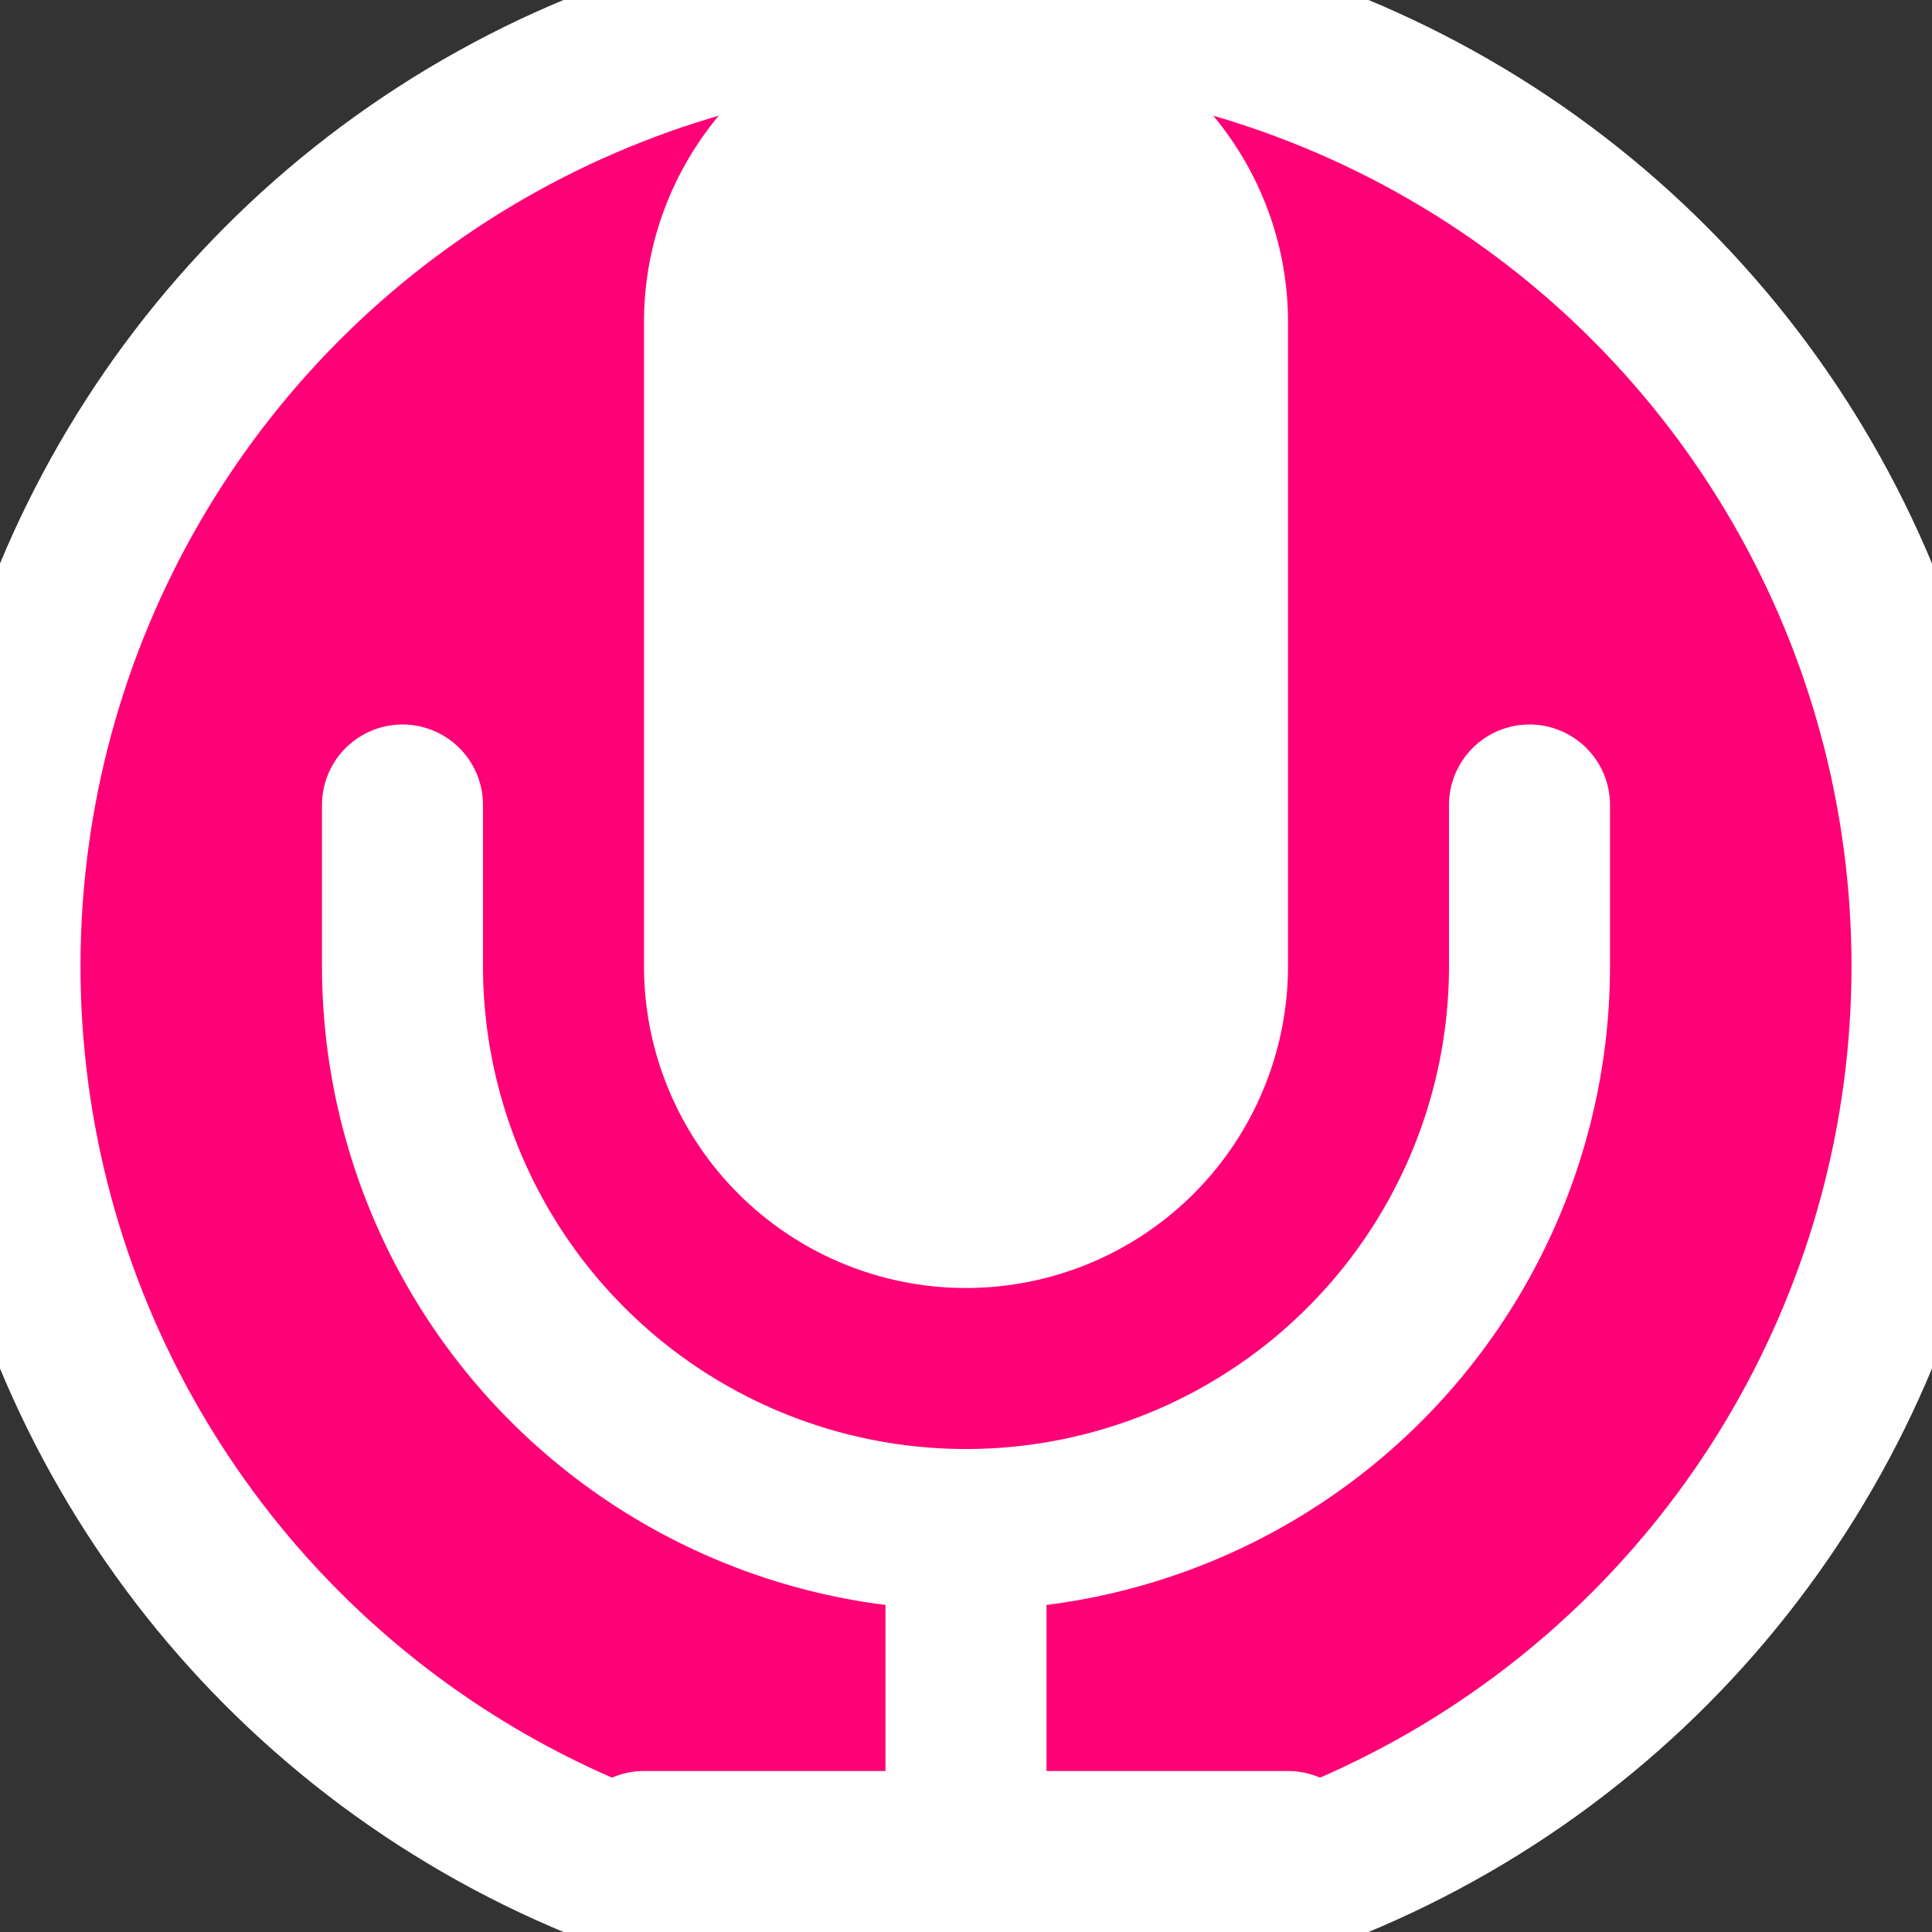 <svg xmlns="http://www.w3.org/2000/svg" viewBox="0 0 24 24" fill="none" stroke="#FFFFFF" stroke-width="2" stroke-linecap="round" stroke-linejoin="round">
  <rect x="0" y="0" width="24" height="24" fill="#333333" stroke="none"/>
  <circle cx="12" cy="12" r="12" fill="#FF0076"/>
  <path d="M12 1a3 3 0 0 0-3 3v8a3 3 0 0 0 6 0V4a3 3 0 0 0-3-3z" fill="#FFFFFF" stroke="#FFFFFF"/>
  <path d="M19 10v2a7 7 0 0 1-14 0v-2" stroke="#FFFFFF"/>
  <line x1="12" y1="19" x2="12" y2="23" stroke="#FFFFFF"/>
  <line x1="8" y1="23" x2="16" y2="23" stroke="#FFFFFF"/>
</svg>